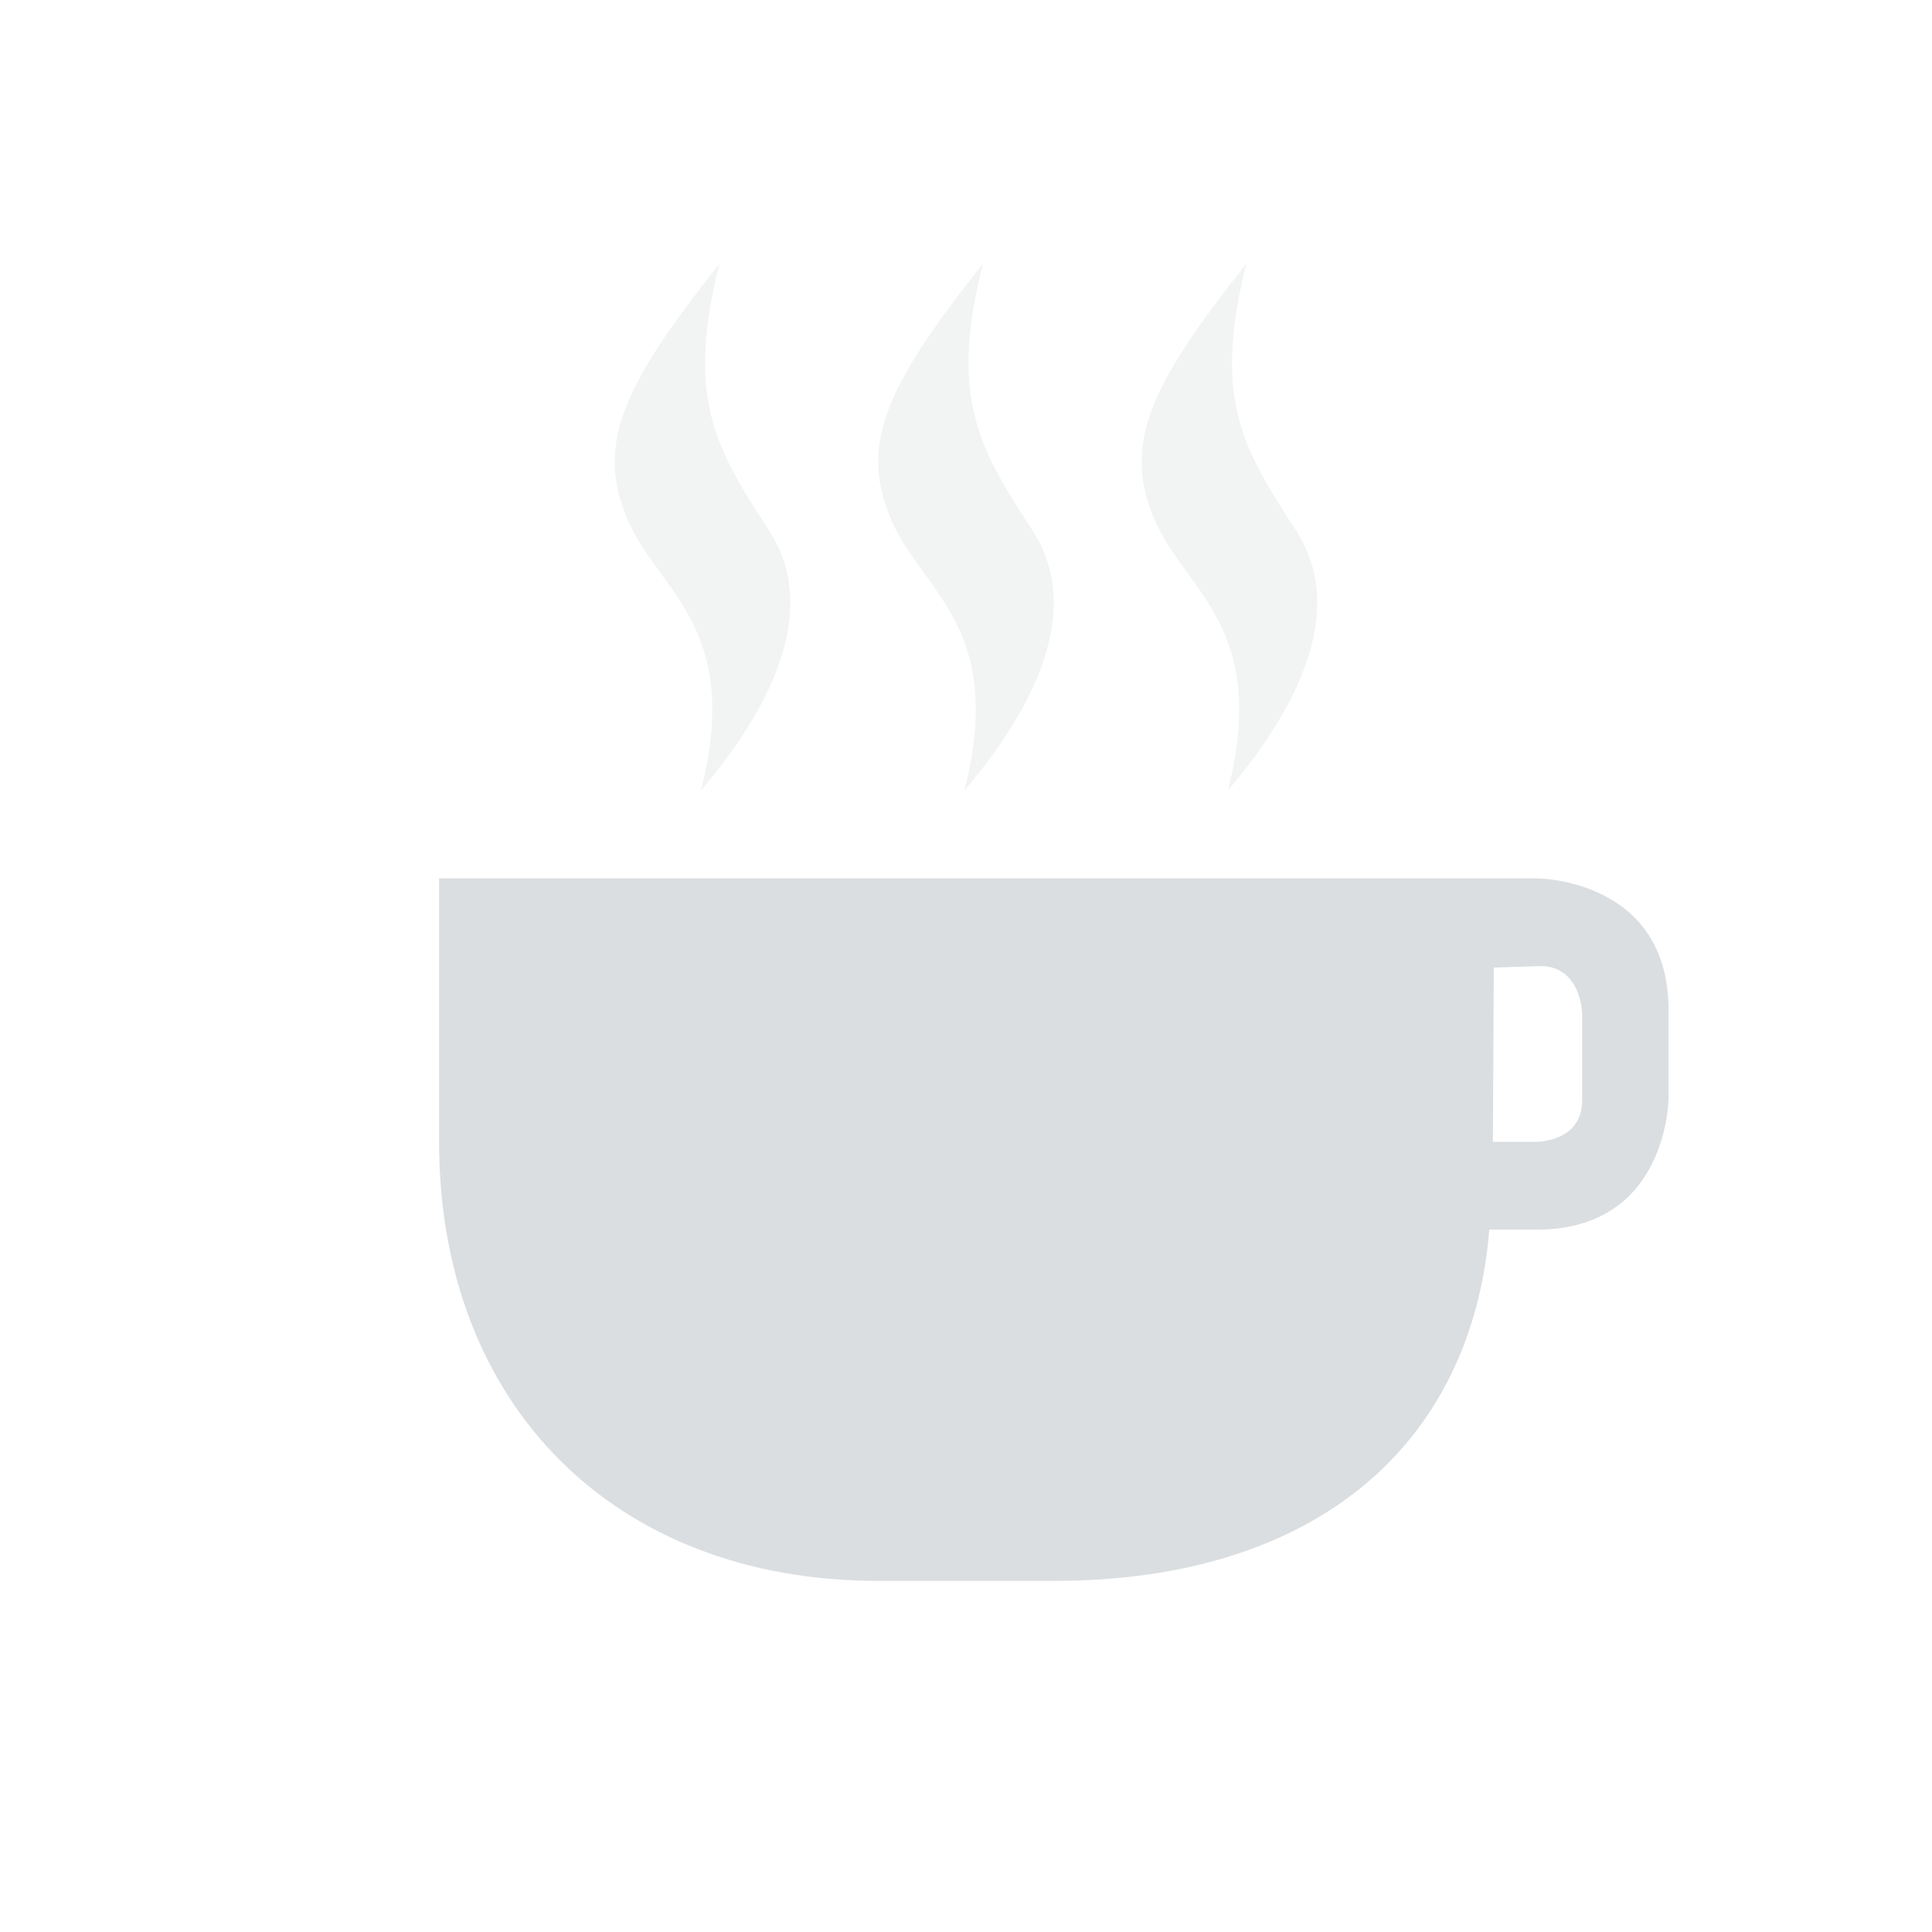 <svg height="22" width="22" xmlns="http://www.w3.org/2000/svg"><g><g fill="#dbdee0"><path d="m5 13.002c0 3 2 5 5 5h2c3 0 4.76-1.566 4.959-4h .541c1.5 0 1.5-1.5 1.5-1.5v-1c0-1.5-1.5-1.5-1.5-1.5h-.5-12zm12.5-2c .5-.032.516.531.516.531v1c0 .469-.516.469-.516.469h-.5l.01-1.984z"/><path d="m11.193 3.002c-1.098 1.384-1.428 2.066-1.032 2.947.359.799 1.288 1.206.821 3.053.766-.9 1.376-2.043.774-2.965-.612-.938-.948-1.507-.563-3.035z" opacity=".35"/><path d="m8.193 3.002c-1.098 1.384-1.428 2.066-1.032 2.947.359.799 1.288 1.206.821 3.053.766-.9 1.376-2.043.774-2.965-.612-.938-.948-1.507-.563-3.035z" opacity=".35"/><path d="m14.193 3.002c-1.098 1.384-1.428 2.066-1.032 2.947.359.799 1.288 1.206.821 3.053.766-.9 1.376-2.043.774-2.965-.612-.938-.948-1.507-.563-3.035z" opacity=".35"/></g><path d="m0-0h22v22h-22z" fill="none"/></g></svg>